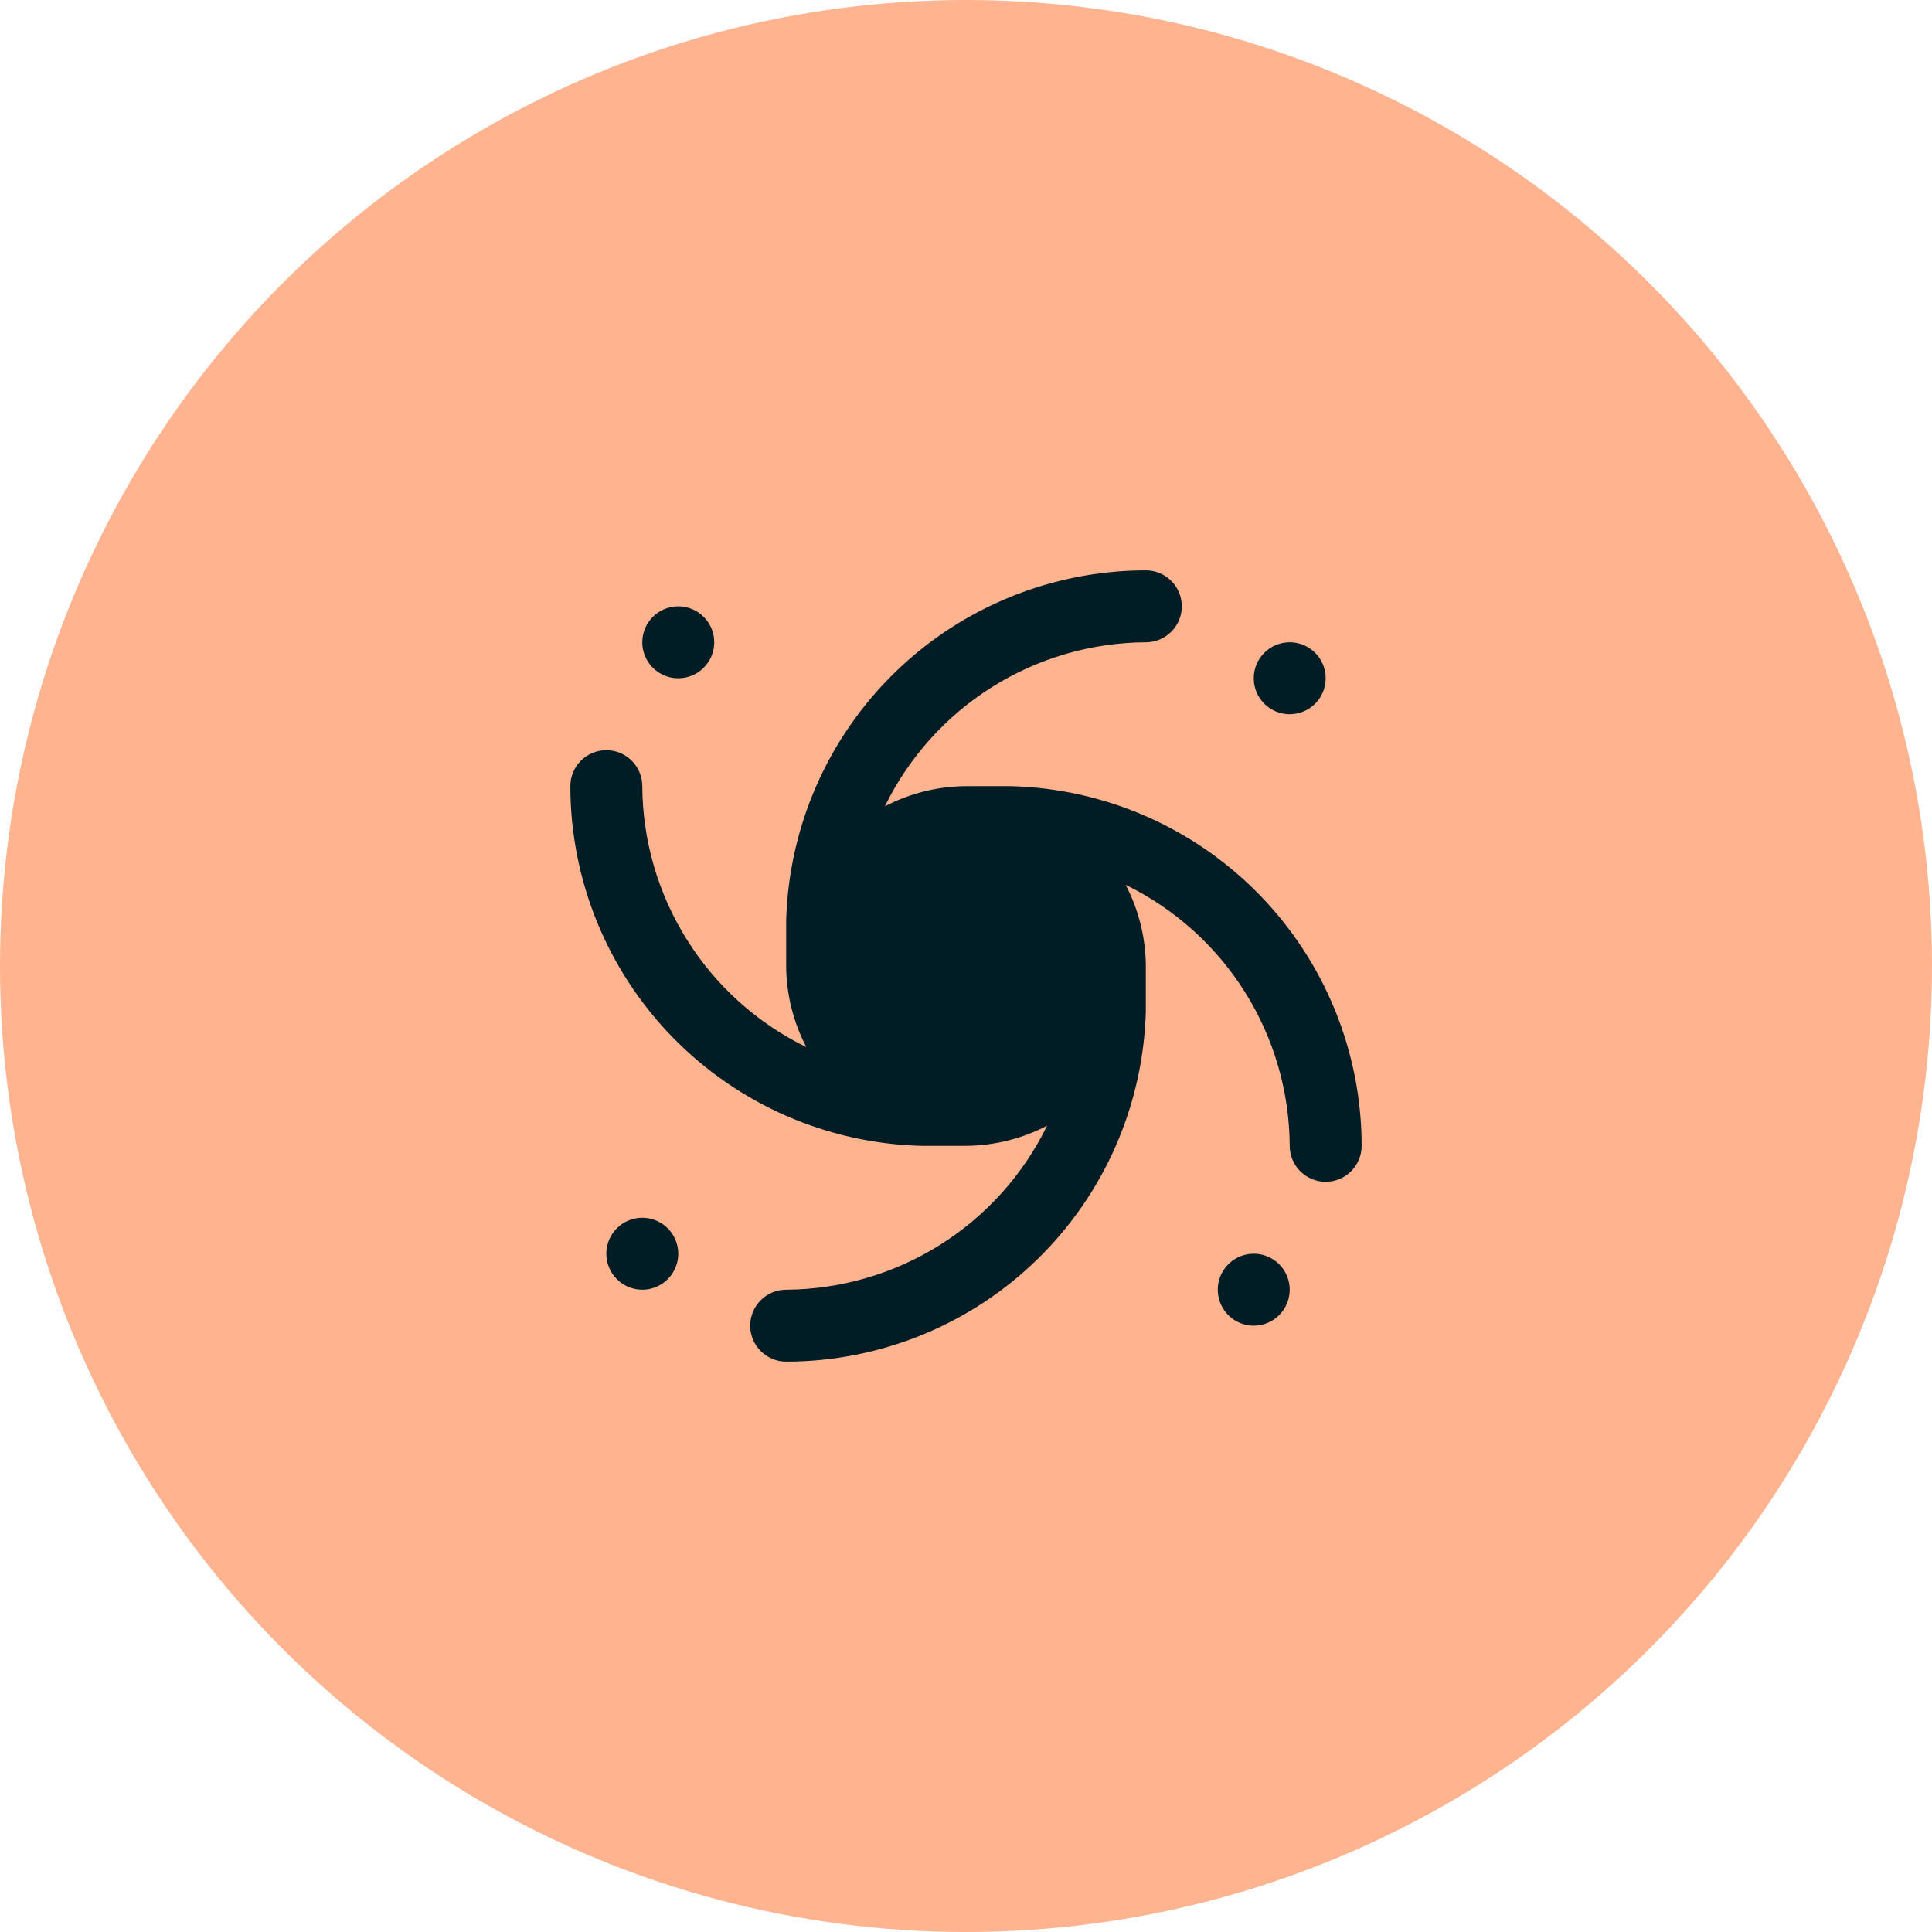 <svg width="94" height="94" viewBox="0 0 94 94" fill="none" xmlns="http://www.w3.org/2000/svg">
<circle cx="47" cy="47" r="47" fill="#FFB38F"/>
<path d="M66.25 55.75C66.25 56.214 66.066 56.659 65.737 56.987C65.409 57.315 64.964 57.5 64.5 57.5C64.036 57.5 63.591 57.315 63.263 56.987C62.934 56.659 62.75 56.214 62.75 55.75C62.735 53.1 61.98 50.507 60.569 48.263C59.159 46.02 57.15 44.215 54.768 43.052C55.405 44.271 55.741 45.625 55.75 47V49.187C55.631 53.751 53.736 58.088 50.467 61.275C47.199 64.462 42.815 66.247 38.25 66.25C37.786 66.25 37.341 66.065 37.013 65.737C36.684 65.409 36.5 64.964 36.5 64.5C36.5 64.036 36.684 63.59 37.013 63.262C37.341 62.934 37.786 62.75 38.25 62.75C40.9 62.735 43.493 61.979 45.737 60.569C47.98 59.159 49.785 57.15 50.947 54.768C49.728 55.404 48.375 55.741 47 55.75H44.812C40.249 55.631 35.912 53.736 32.725 50.467C29.538 47.199 27.753 42.815 27.75 38.25C27.75 37.786 27.934 37.34 28.263 37.012C28.591 36.684 29.036 36.5 29.5 36.5C29.964 36.5 30.409 36.684 30.737 37.012C31.066 37.34 31.25 37.786 31.25 38.25C31.265 40.9 32.02 43.493 33.431 45.736C34.841 47.98 36.85 49.785 39.232 50.947C38.595 49.728 38.259 48.375 38.25 47V44.812C38.369 40.249 40.264 35.912 43.533 32.725C46.801 29.538 51.185 27.753 55.75 27.75C56.214 27.75 56.659 27.934 56.987 28.262C57.316 28.59 57.5 29.036 57.5 29.5C57.5 29.964 57.316 30.409 56.987 30.737C56.659 31.065 56.214 31.25 55.75 31.25C53.1 31.265 50.507 32.02 48.263 33.43C46.02 34.841 44.215 36.85 43.053 39.231C44.272 38.595 45.625 38.259 47 38.25H49.188C53.751 38.368 58.088 40.264 61.275 43.532C64.462 46.801 66.247 51.185 66.25 55.75ZM62.75 62.75C62.75 62.404 62.647 62.065 62.455 61.778C62.263 61.49 61.989 61.265 61.67 61.133C61.35 61.001 60.998 60.966 60.659 61.033C60.319 61.101 60.007 61.268 59.763 61.512C59.518 61.757 59.351 62.069 59.284 62.408C59.216 62.748 59.251 63.1 59.383 63.419C59.516 63.739 59.74 64.013 60.028 64.205C60.316 64.397 60.654 64.5 61 64.5C61.464 64.5 61.909 64.315 62.237 63.987C62.566 63.659 62.75 63.214 62.75 62.75ZM61 33C61 33.346 61.103 33.684 61.295 33.972C61.487 34.26 61.761 34.484 62.08 34.617C62.4 34.749 62.752 34.784 63.091 34.716C63.431 34.649 63.743 34.482 63.987 34.237C64.232 33.992 64.399 33.681 64.466 33.341C64.534 33.002 64.499 32.65 64.367 32.33C64.234 32.01 64.01 31.737 63.722 31.545C63.434 31.352 63.096 31.25 62.75 31.25C62.286 31.25 61.841 31.434 61.513 31.762C61.184 32.09 61 32.536 61 33ZM31.25 31.25C31.25 31.596 31.353 31.934 31.545 32.222C31.737 32.51 32.011 32.734 32.33 32.867C32.65 32.999 33.002 33.034 33.341 32.966C33.681 32.899 33.993 32.732 34.237 32.487C34.482 32.242 34.649 31.931 34.716 31.591C34.784 31.252 34.749 30.9 34.617 30.58C34.484 30.26 34.26 29.987 33.972 29.795C33.684 29.602 33.346 29.5 33 29.5C32.536 29.5 32.091 29.684 31.763 30.012C31.434 30.34 31.25 30.786 31.25 31.25ZM31.25 62.75C31.596 62.75 31.934 62.647 32.222 62.455C32.51 62.263 32.734 61.989 32.867 61.669C32.999 61.35 33.034 60.998 32.966 60.658C32.899 60.319 32.732 60.007 32.487 59.762C32.243 59.518 31.931 59.351 31.591 59.283C31.252 59.216 30.9 59.251 30.58 59.383C30.261 59.515 29.987 59.74 29.795 60.028C29.603 60.315 29.5 60.654 29.5 61C29.5 61.464 29.684 61.909 30.013 62.237C30.341 62.565 30.786 62.75 31.25 62.75Z" fill="#001C25"/>
</svg>
